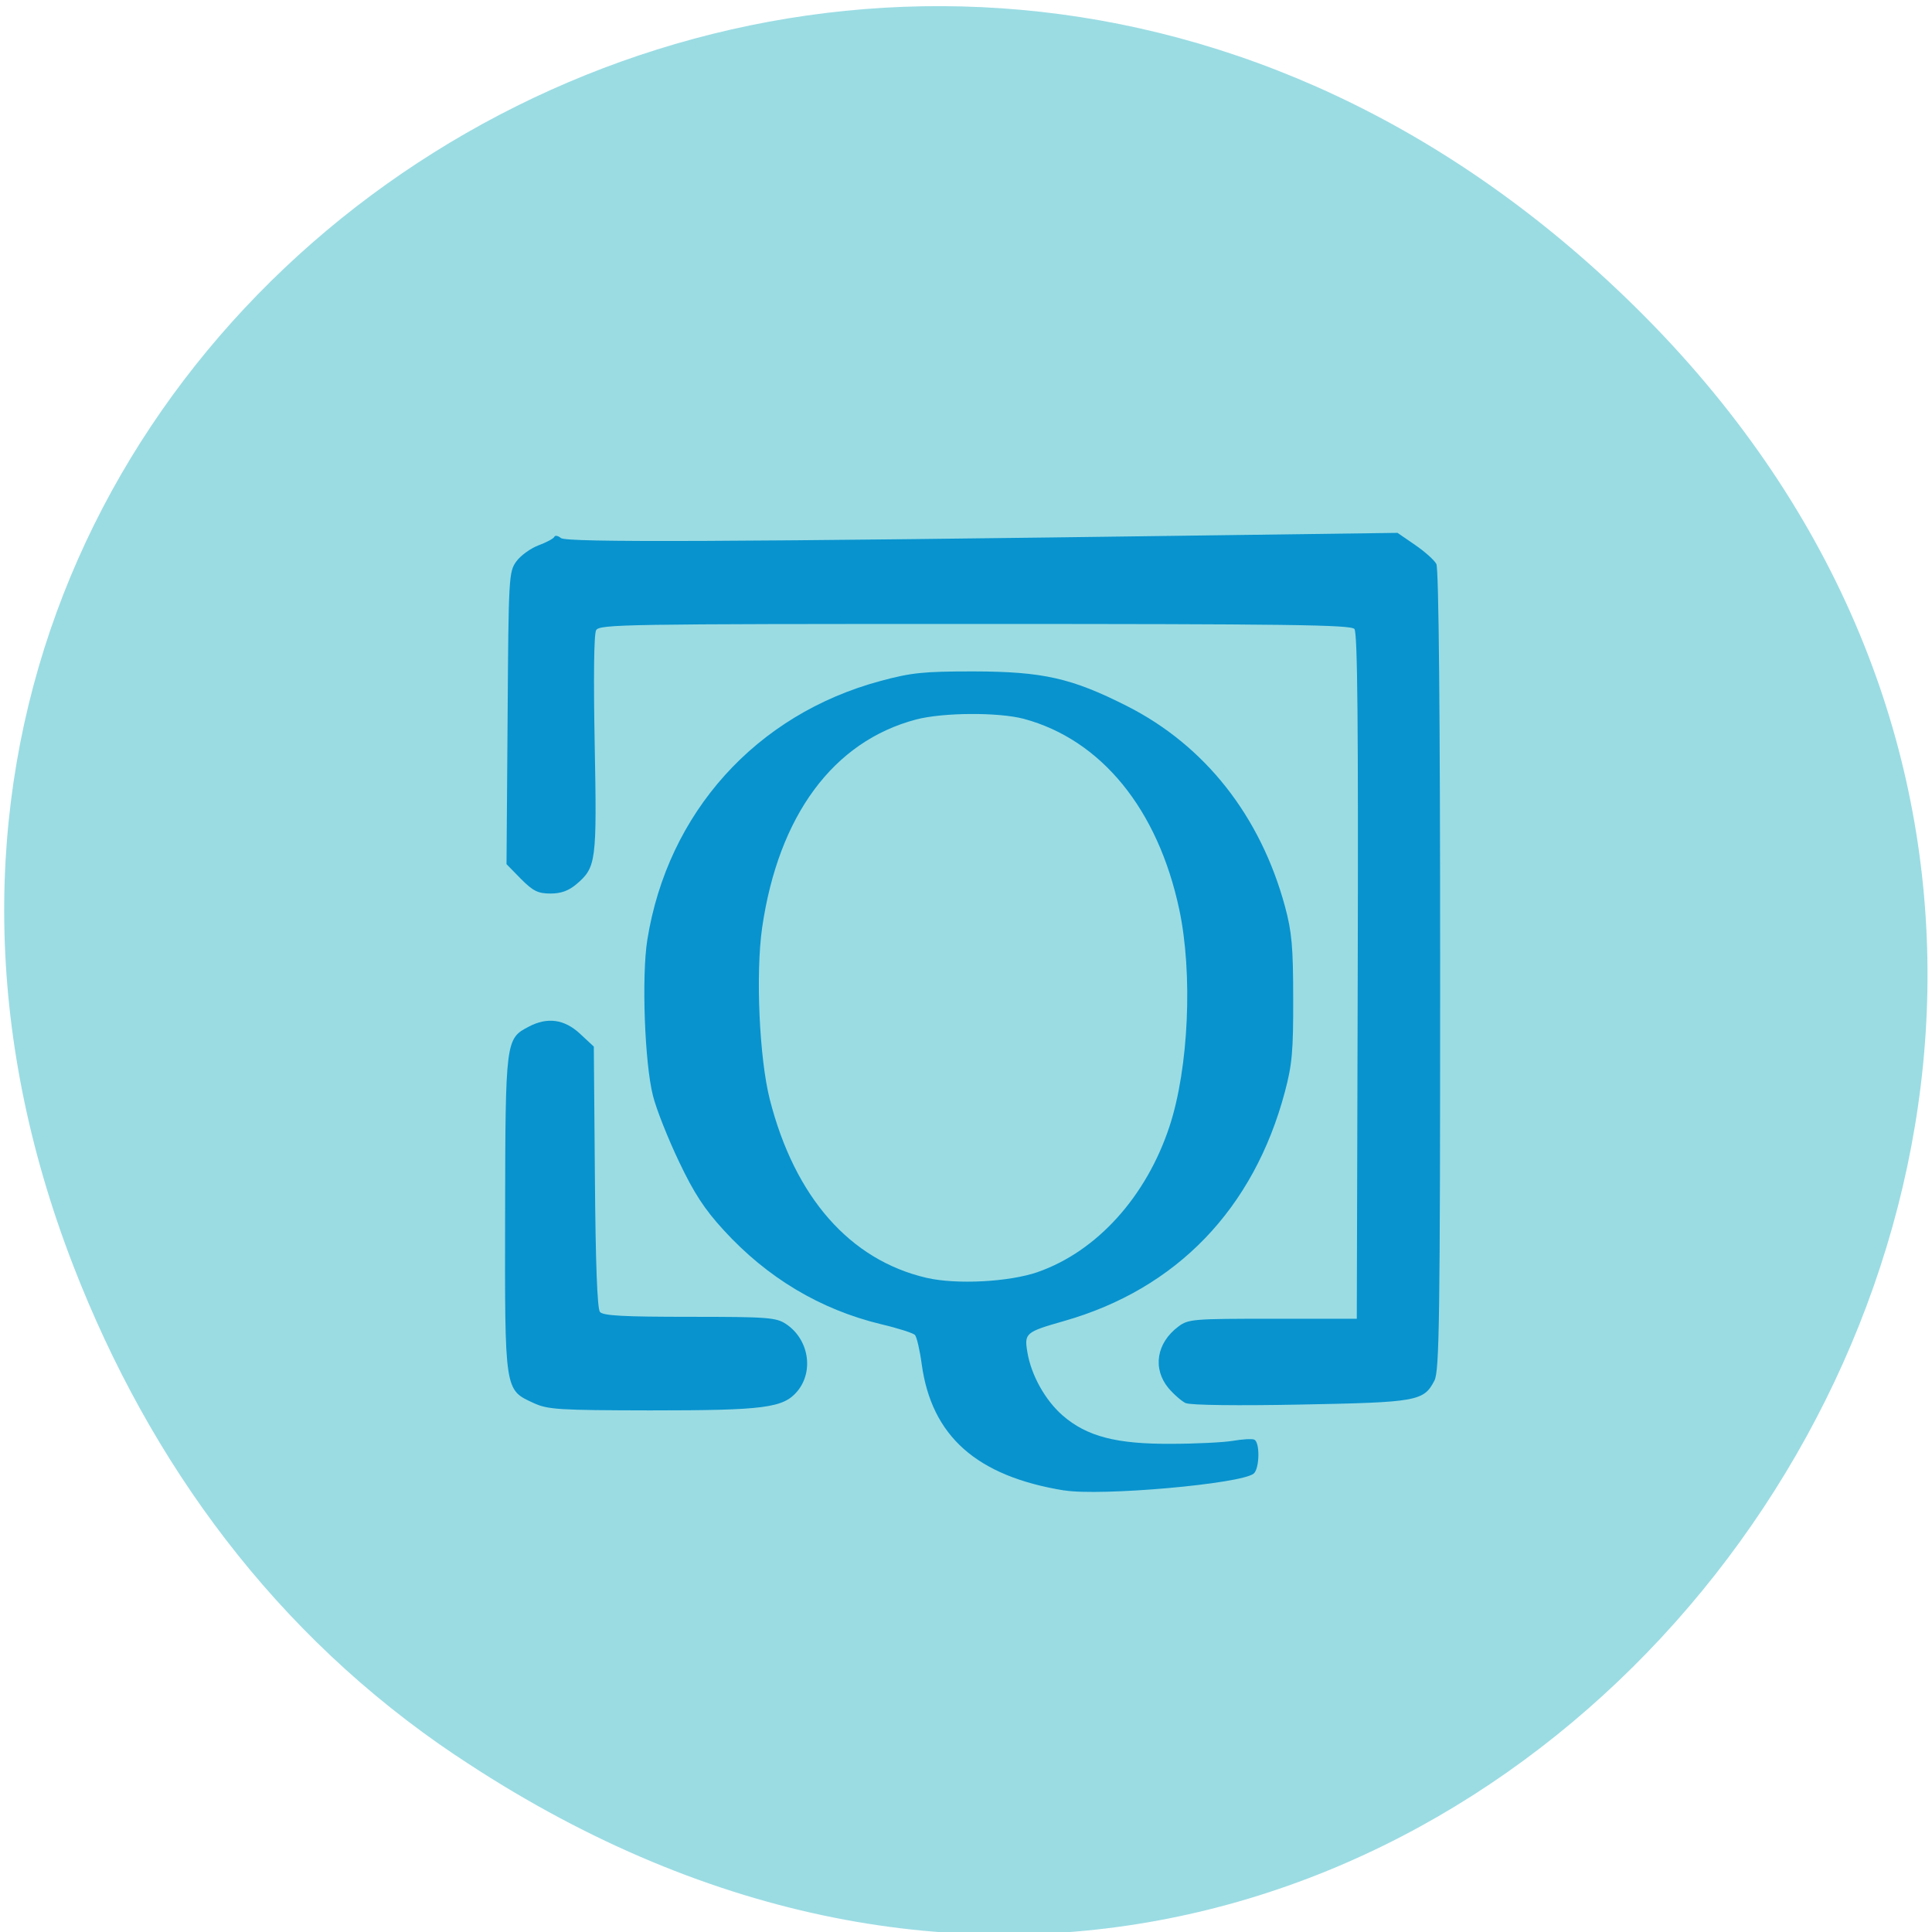 <svg xmlns="http://www.w3.org/2000/svg" viewBox="0 0 48 48"><path d="m 11.336 43.621 c 24.438 16.383 49.2 -16.379 29.29 -35.996 c -18.762 -18.484 -47.914 0.32 -38.801 23.832 c 1.902 4.906 5.02 9.156 9.508 12.164" fill="#9bdce3"/><path d="m 26.438 37.03 c -2.176 -0.355 -3.293 -1.348 -3.539 -3.141 c -0.047 -0.352 -0.125 -0.68 -0.168 -0.723 c -0.047 -0.047 -0.422 -0.168 -0.84 -0.266 c -1.516 -0.367 -2.828 -1.152 -3.914 -2.34 c -0.477 -0.52 -0.738 -0.922 -1.109 -1.703 c -0.27 -0.566 -0.563 -1.301 -0.645 -1.633 c -0.207 -0.809 -0.285 -2.965 -0.141 -3.871 c 0.504 -3.16 2.699 -5.602 5.793 -6.434 c 0.766 -0.207 1.063 -0.238 2.309 -0.238 c 1.727 0.004 2.441 0.164 3.82 0.863 c 1.934 0.98 3.313 2.73 3.922 4.98 c 0.168 0.625 0.203 0.996 0.203 2.281 c 0.004 1.313 -0.027 1.648 -0.207 2.324 c -0.773 2.906 -2.691 4.895 -5.484 5.691 c -0.957 0.273 -0.992 0.301 -0.914 0.77 c 0.094 0.574 0.445 1.203 0.883 1.582 c 0.598 0.516 1.328 0.707 2.684 0.699 c 0.617 0 1.309 -0.035 1.539 -0.074 c 0.23 -0.039 0.469 -0.055 0.527 -0.031 c 0.148 0.047 0.141 0.715 -0.008 0.844 c -0.309 0.258 -3.801 0.566 -4.711 0.418 m -0.652 -5.426 c 1.465 -0.512 2.695 -1.871 3.27 -3.617 c 0.477 -1.445 0.582 -3.797 0.242 -5.391 c -0.531 -2.492 -1.938 -4.215 -3.859 -4.734 c -0.633 -0.168 -2.01 -0.16 -2.68 0.016 c -2.055 0.543 -3.418 2.383 -3.824 5.172 c -0.164 1.148 -0.07 3.246 0.191 4.27 c 0.621 2.43 1.992 3.988 3.895 4.43 c 0.75 0.172 2.051 0.102 2.766 -0.145 m -12.523 3.258 c -0.73 -0.336 -0.723 -0.262 -0.715 -4.703 c 0.008 -4.316 0.012 -4.352 0.59 -4.652 c 0.461 -0.242 0.883 -0.184 1.27 0.176 l 0.344 0.32 l 0.027 3.234 c 0.016 2.152 0.059 3.277 0.125 3.359 c 0.078 0.094 0.59 0.121 2.23 0.121 c 1.945 0 2.148 0.016 2.395 0.18 c 0.563 0.375 0.695 1.168 0.281 1.668 c -0.348 0.418 -0.824 0.477 -3.66 0.477 c -2.258 -0.004 -2.539 -0.02 -2.887 -0.18 m 16.203 0.004 c -0.105 -0.047 -0.301 -0.219 -0.438 -0.379 c -0.398 -0.484 -0.297 -1.121 0.246 -1.527 c 0.246 -0.188 0.371 -0.195 2.348 -0.195 h 2.086 l 0.023 -8.504 c 0.016 -6.207 -0.004 -8.539 -0.082 -8.633 c -0.086 -0.105 -1.684 -0.125 -9.426 -0.125 c -8.719 0 -9.332 0.008 -9.414 0.156 c -0.055 0.102 -0.066 1.191 -0.035 2.832 c 0.055 2.922 0.039 3.059 -0.457 3.48 c -0.191 0.16 -0.379 0.23 -0.641 0.23 c -0.313 0 -0.434 -0.063 -0.734 -0.363 l -0.359 -0.367 l 0.027 -3.629 c 0.023 -3.527 0.031 -3.637 0.219 -3.895 c 0.105 -0.145 0.355 -0.324 0.551 -0.398 c 0.199 -0.074 0.375 -0.168 0.391 -0.211 c 0.02 -0.043 0.094 -0.027 0.164 0.031 c 0.137 0.113 4.04 0.098 16.367 -0.07 l 4.418 -0.059 l 0.438 0.301 c 0.238 0.164 0.477 0.375 0.527 0.473 c 0.059 0.109 0.094 3.684 0.094 10.09 c 0 8.684 -0.02 9.953 -0.141 10.195 c -0.266 0.516 -0.426 0.543 -3.324 0.598 c -1.547 0.031 -2.734 0.016 -2.848 -0.035" fill="#0893ce"/></svg>